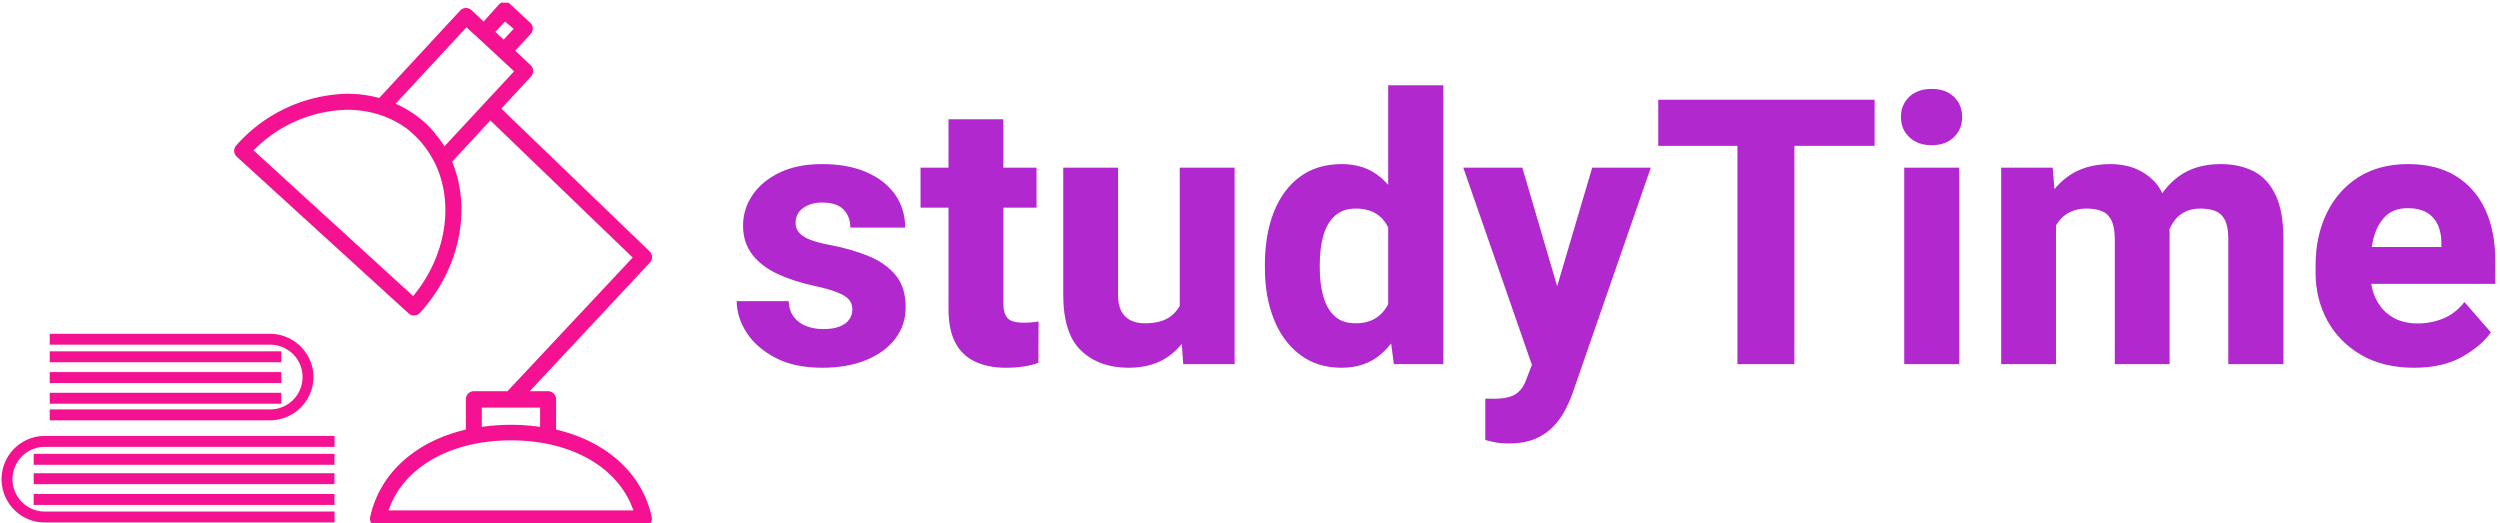 <svg xmlns="http://www.w3.org/2000/svg" version="1.1" xmlns:xlink="http://www.w3.org/1999/xlink" xmlns:svgjs="http://svgjs.dev/svgjs" width="1500" height="314" viewBox="0 0 1500 314"><g transform="matrix(1,0,0,1,-0.909,1.602)"><svg viewBox="0 0 396 83" data-background-color="#ffffff" preserveAspectRatio="xMidYMid meet" height="314" width="1500" xmlns="http://www.w3.org/2000/svg" xmlns:xlink="http://www.w3.org/1999/xlink"><g id="tight-bounds" transform="matrix(1,0,0,1,0.24,-0.106)"><svg viewBox="0 0 395.52 83.218" height="83.218" width="395.52"><g><svg viewBox="0 0 560.821 117.998" height="83.218" width="395.52"><g transform="matrix(1,0,0,1,165.301,18.724)"><svg viewBox="0 0 395.52 80.549" height="80.549" width="395.52"><g id="textblocktransform"><svg viewBox="0 0 395.52 80.549" height="80.549" width="395.52" id="textblock"><g><svg viewBox="0 0 395.52 80.549" height="80.549" width="395.52"><g transform="matrix(1,0,0,1,0,0)"><svg width="395.52" viewBox="1.25 -37.5 236.5 48.17" height="80.549" data-palette-color="#b128ce"><path d="M16.8-7.37L16.8-7.37Q16.8-8.11 16.37-8.64 15.94-9.18 14.79-9.64 13.65-10.11 11.47-10.57L11.47-10.57Q8.81-11.16 6.68-12.16 4.54-13.16 3.32-14.76 2.1-16.36 2.1-18.63L2.1-18.63Q2.1-20.85 3.37-22.73 4.64-24.61 7.02-25.76 9.4-26.9 12.72-26.9L12.72-26.9Q16.19-26.9 18.7-25.81 21.22-24.71 22.56-22.78 23.9-20.85 23.9-18.36L23.9-18.36 16.53-18.36Q16.53-19.85 15.61-20.79 14.7-21.73 12.7-21.73L12.7-21.73Q11.62-21.73 10.82-21.36 10.01-21 9.58-20.4 9.16-19.8 9.16-18.99L9.16-18.99Q9.16-18.26 9.62-17.7 10.08-17.14 11.13-16.72 12.18-16.31 13.94-15.99L13.94-15.99Q16.75-15.45 19.02-14.51 21.29-13.57 22.63-11.95 23.97-10.33 23.97-7.64L23.97-7.64Q23.97-5.3 22.6-3.45 21.22-1.61 18.69-0.56 16.16 0.49 12.74 0.49L12.74 0.49Q9.01 0.49 6.45-0.85 3.88-2.2 2.56-4.26 1.25-6.32 1.25-8.47L1.25-8.47 8.23-8.47Q8.3-7.15 8.95-6.32 9.59-5.49 10.63-5.1 11.67-4.71 12.92-4.71L12.92-4.71Q14.18-4.71 15.05-5.04 15.92-5.37 16.36-5.97 16.8-6.57 16.8-7.37ZM41.57-26.42L41.57-21.04 25.97-21.04 25.97-26.42 41.57-26.42ZM29.73-32.93L37.11-32.93 37.11-8.25Q37.11-7.18 37.39-6.59 37.67-6.01 38.28-5.79 38.89-5.57 39.79-5.57L39.79-5.57Q40.45-5.57 40.96-5.62 41.48-5.66 41.84-5.74L41.84-5.74 41.82-0.17Q40.92 0.15 39.85 0.32 38.79 0.49 37.47 0.49L37.47 0.49Q35.1 0.49 33.36-0.31 31.61-1.1 30.67-2.84 29.73-4.59 29.73-7.42L29.73-7.42 29.73-32.93ZM60.83-6.37L60.83-26.42 68.21-26.42 68.21 0 61.3 0 60.83-6.37ZM61.66-11.84L63.79-11.89Q63.79-8.33 62.7-5.53 61.62-2.73 59.43-1.12 57.25 0.49 53.93 0.49L53.93 0.49Q50.02 0.49 47.59-1.79 45.16-4.08 45.16-9.33L45.16-9.33 45.16-26.42 52.53-26.42 52.53-9.28Q52.53-7.93 52.99-7.09 53.44-6.25 54.26-5.87 55.07-5.49 56.12-5.49L56.12-5.49Q58.25-5.49 59.46-6.32 60.66-7.15 61.16-8.59 61.66-10.03 61.66-11.84L61.66-11.84ZM88.86-5.88L88.86-37.5 96.28-37.5 96.28 0 89.62 0 88.86-5.88ZM72.28-12.89L72.28-13.4Q72.28-17.43 73.49-20.47 74.7-23.51 77.01-25.21 79.31-26.9 82.63-26.9L82.63-26.9Q85.73-26.9 87.82-25.13 89.91-23.36 91.12-20.3 92.33-17.24 92.79-13.35L92.79-13.35 92.79-12.74Q92.33-9.06 91.12-6.05 89.91-3.05 87.82-1.28 85.73 0.49 82.59 0.49L82.59 0.49Q79.31 0.49 77.01-1.26 74.7-3 73.49-6.03 72.28-9.06 72.28-12.89L72.28-12.89ZM79.66-13.4L79.66-12.89Q79.66-10.84 80.12-9.16 80.58-7.47 81.63-6.48 82.68-5.49 84.47-5.49L84.47-5.49Q86.22-5.49 87.35-6.29 88.47-7.08 89.06-8.5 89.64-9.91 89.74-11.77L89.74-11.77 89.74-14.31Q89.69-15.89 89.34-17.13 88.98-18.36 88.36-19.2 87.74-20.04 86.77-20.48 85.81-20.92 84.51-20.92L84.51-20.92Q82.76-20.92 81.68-19.93 80.61-18.95 80.13-17.25 79.66-15.55 79.66-13.4L79.66-13.4ZM109.39-3.05L116.3-26.42 124.18-26.42 113.64 3.96Q113.3 4.93 112.71 6.09 112.12 7.25 111.16 8.3 110.2 9.35 108.72 10.01 107.24 10.67 105.12 10.67L105.12 10.67Q104.43 10.67 103.93 10.62 103.43 10.57 102.97 10.46 102.5 10.35 101.92 10.21L101.92 10.21 101.92 4.64Q102.19 4.64 102.47 4.65 102.75 4.66 102.99 4.66L102.99 4.66Q105.07 4.66 106.02 4.03 106.97 3.39 107.46 2L107.46 2 109.39-3.05ZM106.9-26.42L112.39-7.74 113.39 0.39 108.41 0.73 98.96-26.42 106.9-26.42ZM143.49-35.55L143.49 0 135.83 0 135.83-35.55 143.49-35.55ZM154.28-35.55L154.28-29.35 125.18-29.35 125.18-35.55 154.28-35.55ZM165.66-26.42L165.66 0 158.26 0 158.26-26.42 165.66-26.42ZM157.82-33.23L157.82-33.23Q157.82-34.89 158.94-35.95 160.07-37.01 161.95-37.01L161.95-37.01Q163.83-37.01 164.94-35.95 166.05-34.89 166.05-33.23L166.05-33.23Q166.05-31.59 164.94-30.52 163.83-29.44 161.95-29.44L161.95-29.44Q160.07-29.44 158.94-30.52 157.82-31.59 157.82-33.23ZM178.67-20.9L178.67 0 171.3 0 171.3-26.42 178.23-26.42 178.67-20.9ZM177.64-14.09L175.62-13.99Q175.62-17.75 176.79-20.65 177.96-23.56 180.27-25.23 182.58-26.9 185.99-26.9L185.99-26.9Q189.51-26.9 191.73-24.74 193.95-22.58 193.95-17.63L193.95-17.63 193.95 0 186.58 0 186.58-16.72Q186.58-18.41 186.13-19.32 185.68-20.24 184.82-20.58 183.97-20.92 182.77-20.92L182.77-20.92Q181.48-20.92 180.5-20.42 179.52-19.92 178.89-18.99 178.25-18.07 177.95-16.81 177.64-15.55 177.64-14.09L177.64-14.09ZM193.27-14.58L190.66-14.28Q190.63-17.87 191.77-20.73 192.9-23.58 195.17-25.24 197.44-26.9 200.81-26.9L200.81-26.9Q203.35-26.9 205.26-25.93 207.16-24.95 208.21-22.73 209.26-20.51 209.26-16.77L209.26-16.77 209.26 0 201.84 0 201.84-16.8Q201.84-18.51 201.39-19.38 200.93-20.26 200.09-20.59 199.25-20.92 198.08-20.92L198.08-20.92Q196.86-20.92 195.97-20.46 195.08-20 194.48-19.13 193.88-18.26 193.57-17.1 193.27-15.94 193.27-14.58L193.27-14.58ZM226.84 0.49L226.84 0.49Q222.66 0.49 219.69-1.25 216.73-2.98 215.15-5.88 213.58-8.79 213.58-12.3L213.58-12.3 213.58-13.26Q213.58-17.21 215.08-20.3 216.58-23.39 219.36-25.15 222.15-26.9 226.01-26.9L226.01-26.9Q229.84-26.9 232.45-25.29 235.06-23.68 236.41-20.76 237.75-17.85 237.75-13.92L237.75-13.92 237.75-10.79 216.68-10.79 216.68-15.75 230.5-15.75 230.5-16.33Q230.5-17.7 230.01-18.75 229.52-19.8 228.53-20.39 227.54-20.97 225.96-20.97L225.96-20.97Q224.15-20.97 223.05-19.95 221.95-18.92 221.45-17.19 220.95-15.45 220.95-13.26L220.95-13.26 220.95-12.3Q220.95-10.28 221.71-8.74 222.47-7.2 223.88-6.34 225.3-5.47 227.3-5.47L227.3-5.47Q229.18-5.47 230.81-6.16 232.45-6.86 233.6-8.35L233.6-8.35 237.16-4.27Q235.92-2.49 233.32-1 230.72 0.49 226.84 0.49Z" opacity="1" transform="matrix(1,0,0,1,0,0)" fill="#b128ce" class="wordmark-text-0" data-fill-palette-color="primary" id="text-0"></path></svg></g></svg></g></svg></g></svg></g><g><svg viewBox="0 0 146.285 117.998" height="117.998" width="146.285"><g><svg xmlns="http://www.w3.org/2000/svg" data-name="Your Icon" viewBox="5.51 23.318 89.274 72.012" x="0" y="0" height="117.998" width="146.285" class="icon-icon-0" data-fill-palette-color="accent" id="icon-0"><path class="cls-1" d="M81.61 82V77.83a1.1 1.1 0 0 0-1.1-1.1H78L94.47 59.1a1.1 1.1 0 0 0 0-1.54L74.09 37.95l4.1-4.43A1.1 1.1 0 0 0 78.13 32L76 30l2.12-2.29a1.1 1.1 0 0 0-0.06-1.55l-2.75-2.55a1.06 1.06 0 0 0-0.79-0.29 1.09 1.09 0 0 0-0.76 0.35L71.67 26 70 24.43a1.1 1.1 0 0 0-1.55 0.06l-11.11 12A16.81 16.81 0 0 0 53 35.91 20.92 20.92 0 0 0 37.72 43a1.1 1.1 0 0 0 0.07 1.55l23.58 21.5A1.1 1.1 0 0 0 62.91 66c5.59-6.13 7.1-14.38 4.43-20.76l5.25-5.67L92.13 58.39 74.94 76.73H70.33a1.1 1.1 0 0 0-1.1 1.1V82c-6.88 1.61-11.81 5.95-13.13 12a1.1 1.1 0 0 0 1.07 1.33H93.66A1.1 1.1 0 0 0 94.74 94C93.41 87.94 88.48 83.61 81.61 82Zm-7-56L75.79 27l-1.37 1.48-1.14-1.06ZM62 63.68l-21.91-20A18.55 18.55 0 0 1 53 38.11a14.41 14.41 0 0 1 4.32 0.66h0a13.26 13.26 0 0 1 2.57 1.12h0c0.37 0.21 0.72 0.44 1.06 0.68l0.12 0.08a12.42 12.42 0 0 1 1 0.85 12.75 12.75 0 0 1 0.92 0.94c0.16 0.19 0.32 0.38 0.47 0.58l0.31 0.4q0.29 0.4 0.55 0.83l0.11 0.17c0.19 0.33 0.38 0.67 0.55 1C67.64 50.88 66.59 58.09 62 63.68Zm3.21-22L65 41.34a14.86 14.86 0 0 0-1.36-1.44 15.13 15.13 0 0 0-1.8-1.39l-0.18-0.12a15 15 0 0 0-2.07-1.11l9.72-10.49L71 28.33h0l2.75 2.55h0l2.1 1.95L66.28 43.14 66.21 43A14.82 14.82 0 0 0 65.22 41.63Zm6.21 37.3h8v2.65a28.08 28.08 0 0 0-8 0V78.93ZM58.62 93.09c2-5.88 8.45-9.61 16.8-9.61s14.77 3.73 16.8 9.61H58.62Z" fill="#f41192" data-fill-palette-color="accent"></path><path class="cls-1" d="M11.45 82.87a5.94 5.94 0 0 0 0 11.88H51.21v-1.5H11.45a4.44 4.44 0 0 1 0-8.88H51.21v-1.5H11.45Z" fill="#f41192" data-fill-palette-color="accent"></path><rect class="cls-1" x="9.92" y="85.33" width="41.28" height="1.5" fill="#f41192" data-fill-palette-color="accent"></rect><rect class="cls-1" x="9.92" y="87.99" width="41.28" height="1.5" fill="#f41192" data-fill-palette-color="accent"></rect><rect class="cls-1" x="9.92" y="90.84" width="41.28" height="1.5" fill="#f41192" data-fill-palette-color="accent"></rect><path class="cls-1" d="M48.32 74.79a6 6 0 0 0-5.94-5.94H12.12v1.5H42.38a4.44 4.44 0 1 1 0 8.88H12.12v1.5H42.38A6 6 0 0 0 48.32 74.79Z" fill="#f41192" data-fill-palette-color="accent"></path><rect class="cls-1" x="12.12" y="76.95" width="31.78" height="1.5" fill="#f41192" data-fill-palette-color="accent"></rect><rect class="cls-1" x="12.12" y="74.11" width="31.78" height="1.5" fill="#f41192" data-fill-palette-color="accent"></rect><rect class="cls-1" x="12.12" y="71.26" width="31.78" height="1.5" fill="#f41192" data-fill-palette-color="accent"></rect></svg></g></svg></g></svg></g><defs></defs></svg><rect width="395.52" height="83.218" fill="none" stroke="none" visibility="hidden"></rect></g></svg></g></svg>